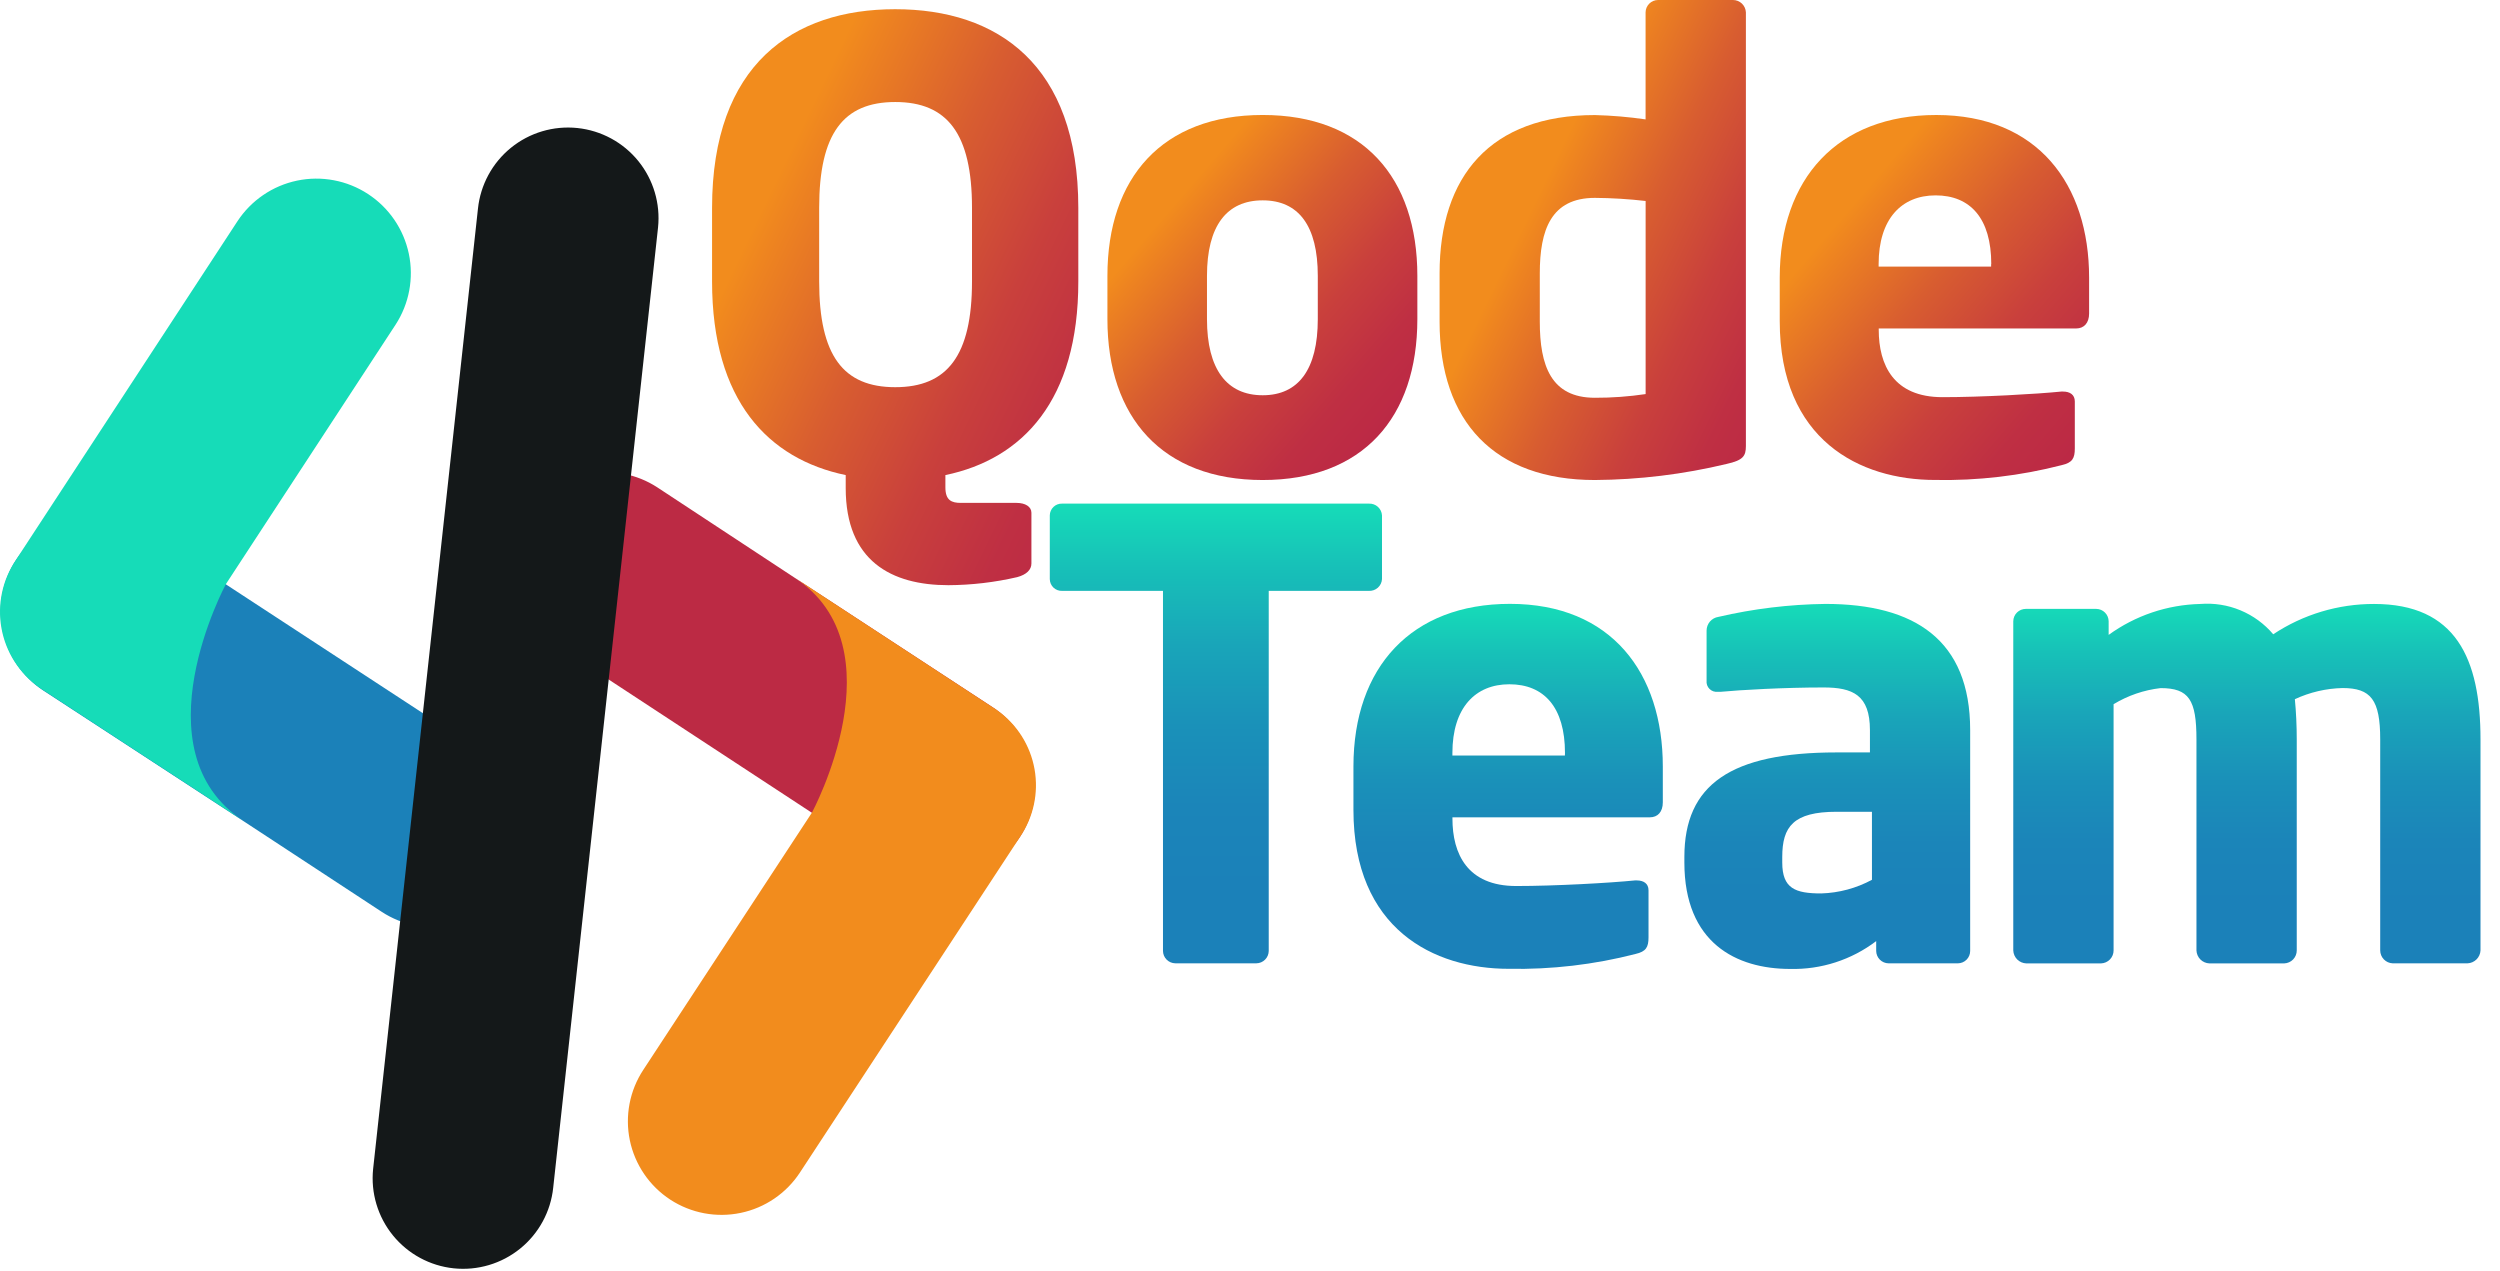 <svg width="120" height="61" viewBox="0 0 120 61" fill="none" xmlns="http://www.w3.org/2000/svg">
<path d="M18.325 43.769C18.823 44.095 19.38 44.319 19.965 44.429C20.549 44.54 21.15 44.534 21.732 44.412C22.315 44.29 22.867 44.055 23.359 43.719C23.85 43.384 24.27 42.955 24.596 42.457C24.922 41.959 25.146 41.402 25.256 40.817C25.367 40.233 25.361 39.632 25.239 39.05C25.117 38.467 24.882 37.915 24.546 37.423C24.211 36.932 23.782 36.512 23.284 36.186L7.043 25.564C6.545 25.238 5.988 25.014 5.403 24.904C4.819 24.793 4.218 24.799 3.636 24.921C3.053 25.043 2.501 25.278 2.01 25.614C1.518 25.949 1.098 26.378 0.772 26.876C0.446 27.374 0.222 27.931 0.111 28.516C0.001 29.101 0.007 29.701 0.129 30.284C0.251 30.866 0.486 31.419 0.821 31.91C1.157 32.402 1.586 32.822 2.084 33.148L11.684 39.412L18.325 43.769Z" fill="url(#paint0_linear_172_101)"/>
<path d="M17.665 9.313C17.167 8.987 16.61 8.763 16.026 8.653C15.441 8.542 14.84 8.548 14.258 8.67C13.676 8.792 13.123 9.027 12.632 9.363C12.14 9.698 11.72 10.127 11.394 10.625L0.772 26.866C0.116 27.828 -0.136 29.008 0.07 30.153C0.276 31.299 0.923 32.318 1.872 32.991L1.957 33.05L2.066 33.122L2.09 33.138L2.117 33.154L11.696 39.41C6.537 36.036 10.842 28.038 10.842 28.038L18.987 15.585C19.642 14.578 19.871 13.351 19.623 12.176C19.375 11 18.671 9.97 17.665 9.313Z" fill="url(#paint1_linear_172_101)"/>
<path d="M31.553 23.395C30.555 22.742 29.338 22.513 28.171 22.757C27.004 23 25.981 23.698 25.327 24.695C25.003 25.189 24.78 25.742 24.67 26.322C24.56 26.902 24.566 27.498 24.686 28.077C24.807 28.655 25.041 29.203 25.374 29.691C25.707 30.179 26.133 30.596 26.627 30.919L42.727 41.477C43.725 42.13 44.942 42.359 46.109 42.115C47.277 41.872 48.299 41.175 48.953 40.177C49.606 39.179 49.835 37.962 49.592 36.795C49.348 35.628 48.651 34.605 47.653 33.951L38.133 27.725L31.553 23.395Z" fill="url(#paint2_linear_172_101)"/>
<path d="M32.171 57.581C33.169 58.233 34.386 58.463 35.553 58.219C36.721 57.976 37.743 57.278 38.397 56.281L48.955 40.181C49.608 39.228 49.86 38.057 49.658 36.92C49.456 35.783 48.816 34.771 47.875 34.101L47.793 34.042L47.687 33.973L47.663 33.957L47.636 33.941L38.136 27.723C43.25 31.076 38.972 39.007 38.972 39.007L30.878 51.353C30.553 51.847 30.329 52.399 30.218 52.98C30.108 53.56 30.112 54.157 30.232 54.735C30.352 55.314 30.586 55.863 30.918 56.351C31.251 56.84 31.677 57.258 32.171 57.581Z" fill="url(#paint3_linear_172_101)"/>
<path d="M26.554 57.009C26.434 58.155 25.864 59.207 24.969 59.932C24.074 60.658 22.927 60.999 21.781 60.88C20.635 60.76 19.584 60.19 18.858 59.296C18.132 58.401 17.791 57.255 17.91 56.109L22.942 10.016C23.062 8.87 23.632 7.818 24.527 7.092C25.422 6.366 26.569 6.026 27.715 6.145C28.861 6.265 29.913 6.835 30.639 7.73C31.364 8.625 31.705 9.772 31.586 10.918L26.554 57.009Z" fill="#141819"/>
<path d="M45.379 22.804V23.397C45.379 24.02 45.679 24.139 46.121 24.139H48.795C49.21 24.139 49.508 24.317 49.508 24.613V27.048C49.508 27.348 49.271 27.583 48.824 27.703C47.742 27.953 46.635 28.083 45.524 28.089C42.791 28.089 40.594 26.932 40.594 23.427V22.804C36.882 22.032 34.179 19.241 34.179 13.51V9.976C34.179 3.087 38.069 0.442 42.968 0.442C47.867 0.442 51.759 3.087 51.759 9.976V13.51C51.764 19.21 49.09 22.033 45.379 22.804ZM46.656 9.974C46.656 6.411 45.467 4.897 42.973 4.897C40.479 4.897 39.32 6.411 39.32 9.974V13.508C39.32 17.071 40.477 18.585 42.973 18.585C45.469 18.585 46.656 17.071 46.656 13.508V9.974Z" fill="url(#paint4_linear_172_101)"/>
<path d="M60.609 23.041C55.798 23.041 53.156 20.041 53.156 15.319V13.241C53.156 8.518 55.798 5.519 60.609 5.519C65.42 5.519 68.033 8.519 68.033 13.241V15.319C68.032 20.043 65.42 23.041 60.609 23.041ZM63.254 13.241C63.254 10.836 62.333 9.617 60.609 9.617C58.885 9.617 57.935 10.836 57.935 13.241V15.319C57.935 17.724 58.885 18.972 60.609 18.972C62.333 18.972 63.254 17.724 63.254 15.319V13.241Z" fill="url(#paint5_linear_172_101)"/>
<path d="M82.878 22.269C80.806 22.767 78.684 23.026 76.553 23.041C71.742 23.041 69.1 20.25 69.1 15.441V13.123C69.1 8.461 71.535 5.523 76.553 5.523C77.368 5.544 78.181 5.613 78.988 5.731V0.593C78.99 0.435 79.054 0.284 79.166 0.173C79.279 0.062 79.43 -5.16655e-06 79.588 5.58145e-06H83.18C83.34 -0.001 83.495 0.061 83.611 0.171C83.727 0.282 83.796 0.433 83.803 0.593V21.411C83.801 21.884 83.681 22.091 82.878 22.269ZM78.99 9.647C78.182 9.554 77.369 9.504 76.555 9.498C74.448 9.498 73.91 11.041 73.91 13.122V15.44C73.91 17.547 74.445 19.093 76.555 19.093C77.37 19.095 78.184 19.036 78.99 18.916V9.647Z" fill="url(#paint6_linear_172_101)"/>
<path d="M99.649 15.767H90.179V15.826C90.179 17.518 90.892 19.064 93.239 19.064C95.11 19.064 97.752 18.915 98.939 18.795H99.027C99.354 18.795 99.591 18.944 99.591 19.269V21.525C99.591 21.999 99.474 22.209 98.968 22.325C96.981 22.838 94.932 23.078 92.88 23.038C89.288 23.038 85.427 21.138 85.427 15.407V13.329C85.427 8.548 88.218 5.52 92.941 5.52C97.81 5.52 100.277 8.846 100.277 13.329V15.051C100.276 15.498 100.039 15.767 99.649 15.767ZM95.581 12.678C95.581 10.478 94.573 9.378 92.907 9.378C91.273 9.378 90.174 10.506 90.174 12.678V12.798H95.574V12.678H95.581Z" fill="url(#paint7_linear_172_101)"/>
<path d="M65.71 28.362H60.899V45.646C60.897 45.803 60.834 45.953 60.723 46.063C60.613 46.174 60.463 46.237 60.306 46.239H56.416C56.259 46.237 56.11 46.174 55.999 46.063C55.888 45.953 55.825 45.803 55.823 45.646V28.362H50.983C50.907 28.365 50.831 28.353 50.759 28.326C50.688 28.299 50.623 28.258 50.567 28.206C50.512 28.153 50.468 28.09 50.437 28.02C50.407 27.95 50.391 27.874 50.39 27.798V24.738C50.391 24.662 50.407 24.586 50.438 24.517C50.468 24.447 50.512 24.383 50.568 24.331C50.623 24.278 50.688 24.237 50.76 24.21C50.831 24.183 50.907 24.171 50.983 24.174H65.713C65.87 24.168 66.023 24.223 66.14 24.329C66.256 24.434 66.327 24.581 66.336 24.738V27.798C66.327 27.955 66.256 28.103 66.139 28.208C66.022 28.314 65.868 28.369 65.71 28.362Z" fill="url(#paint8_linear_172_101)"/>
<path d="M79.187 39.232H69.717V39.291C69.717 40.983 70.43 42.529 72.777 42.529C74.647 42.529 77.29 42.38 78.477 42.26H78.565C78.892 42.26 79.129 42.409 79.129 42.734V44.99C79.129 45.464 79.012 45.674 78.506 45.79C76.519 46.303 74.47 46.542 72.418 46.503C68.826 46.503 64.965 44.603 64.965 38.872V36.794C64.965 32.013 67.756 28.985 72.479 28.985C77.351 28.985 79.815 32.311 79.815 36.794V38.516C79.814 38.966 79.577 39.232 79.187 39.232ZM75.119 36.145C75.119 33.945 74.111 32.845 72.448 32.845C70.814 32.845 69.715 33.973 69.715 36.145V36.265H75.115L75.119 36.145Z" fill="url(#paint9_linear_172_101)"/>
<path d="M93.98 46.24H90.65C90.493 46.238 90.344 46.175 90.233 46.064C90.122 45.953 90.059 45.804 90.057 45.647V45.173C88.872 46.074 87.415 46.545 85.927 46.509C83.343 46.509 80.85 45.261 80.85 41.4V41.134C80.85 37.659 83.077 36.116 88.157 36.116H89.757V35.047C89.757 33.355 88.927 32.998 87.53 32.998C85.63 32.998 83.52 33.118 82.6 33.206H82.451C82.379 33.214 82.306 33.206 82.237 33.182C82.169 33.158 82.106 33.119 82.055 33.067C82.004 33.016 81.964 32.954 81.94 32.885C81.916 32.816 81.908 32.743 81.916 32.671V30.266C81.917 30.108 81.974 29.954 82.077 29.834C82.181 29.714 82.323 29.635 82.48 29.611C84.165 29.219 85.888 29.01 87.618 28.988C91.894 28.988 94.568 30.71 94.568 35.047V45.647C94.568 45.803 94.506 45.953 94.396 46.064C94.286 46.175 94.136 46.238 93.98 46.24ZM89.853 38.965H88.161C86.08 38.965 85.548 39.678 85.548 41.134V41.4C85.548 42.648 86.171 42.885 87.419 42.885C88.271 42.859 89.104 42.635 89.854 42.23L89.853 38.965Z" fill="url(#paint10_linear_172_101)"/>
<path d="M118.442 46.24H114.85C114.689 46.234 114.536 46.166 114.424 46.05C114.312 45.934 114.25 45.778 114.25 45.617V35.49C114.25 33.59 113.806 33.026 112.441 33.026C111.65 33.045 110.871 33.227 110.153 33.561C110.212 34.154 110.244 34.838 110.244 35.493V45.62C110.245 45.781 110.182 45.937 110.07 46.053C109.958 46.169 109.805 46.237 109.644 46.243H106.052C105.889 46.237 105.734 46.17 105.618 46.054C105.503 45.938 105.436 45.783 105.43 45.62V35.493C105.43 33.593 105.073 33.029 103.708 33.029C102.909 33.121 102.14 33.384 101.452 33.801V45.62C101.453 45.781 101.39 45.937 101.278 46.053C101.166 46.169 101.013 46.237 100.852 46.243H97.26C97.097 46.237 96.942 46.169 96.826 46.054C96.711 45.938 96.643 45.783 96.637 45.62V29.82C96.639 29.662 96.703 29.511 96.815 29.4C96.928 29.289 97.079 29.227 97.237 29.227H100.622C100.779 29.229 100.929 29.292 101.039 29.403C101.15 29.514 101.213 29.663 101.215 29.82V30.475C102.497 29.545 104.032 29.027 105.615 28.99C106.272 28.938 106.932 29.042 107.541 29.295C108.149 29.548 108.689 29.942 109.115 30.445C110.55 29.493 112.234 28.987 113.955 28.99C117.874 28.99 119.064 31.603 119.064 35.49V45.62C119.057 45.782 118.989 45.936 118.873 46.051C118.758 46.165 118.605 46.233 118.442 46.24Z" fill="url(#paint11_linear_172_101)"/>
<defs>
<linearGradient id="paint0_linear_172_101" x1="58.101" y1="-99.353" x2="80.873" y2="-99.353" gradientUnits="userSpaceOnUse">
<stop offset="0.167" stop-color="#1B81B9"/>
<stop offset="0.342" stop-color="#1B85B9"/>
<stop offset="0.517" stop-color="#1A91B9"/>
<stop offset="0.691" stop-color="#19A5B9"/>
<stop offset="0.865" stop-color="#17C1B8"/>
<stop offset="1" stop-color="#16DCB8"/>
</linearGradient>
<linearGradient id="paint1_linear_172_101" x1="62.771" y1="-109.712" x2="94.66" y2="-109.712" gradientUnits="userSpaceOnUse">
<stop stop-color="#16DCB8"/>
<stop offset="0.135" stop-color="#17C1B8"/>
<stop offset="0.309" stop-color="#19A5B9"/>
<stop offset="0.483" stop-color="#1A91B9"/>
<stop offset="0.658" stop-color="#1B85B9"/>
<stop offset="0.833" stop-color="#1B81B9"/>
</linearGradient>
<linearGradient id="paint2_linear_172_101" x1="1343.11" y1="665.974" x2="1365.69" y2="665.974" gradientUnits="userSpaceOnUse">
<stop offset="0.167" stop-color="#BC2A44"/>
<stop offset="0.308" stop-color="#BF3042"/>
<stop offset="0.5" stop-color="#C9413B"/>
<stop offset="0.721" stop-color="#D85E2F"/>
<stop offset="0.961" stop-color="#EE8520"/>
<stop offset="1" stop-color="#F28C1D"/>
</linearGradient>
<linearGradient id="paint3_linear_172_101" x1="1347.35" y1="665.309" x2="1377.52" y2="651.462" gradientUnits="userSpaceOnUse">
<stop offset="0.142" stop-color="#F28C1D"/>
<stop offset="0.188" stop-color="#EE8420"/>
<stop offset="0.43" stop-color="#D85D30"/>
<stop offset="0.653" stop-color="#C9403C"/>
<stop offset="0.847" stop-color="#BF2F43"/>
<stop offset="0.99" stop-color="#BC2945"/>
</linearGradient>
<linearGradient id="paint4_linear_172_101" x1="35.902" y1="3.317" x2="58.175" y2="14.039" gradientUnits="userSpaceOnUse">
<stop offset="0.142" stop-color="#F28C1D"/>
<stop offset="0.188" stop-color="#EE8420"/>
<stop offset="0.43" stop-color="#D85D30"/>
<stop offset="0.653" stop-color="#C9403C"/>
<stop offset="0.847" stop-color="#BF2F43"/>
<stop offset="0.99" stop-color="#BC2945"/>
</linearGradient>
<linearGradient id="paint5_linear_172_101" x1="55.016" y1="7.622" x2="68.043" y2="18.815" gradientUnits="userSpaceOnUse">
<stop offset="0.142" stop-color="#F28C1D"/>
<stop offset="0.188" stop-color="#EE8420"/>
<stop offset="0.43" stop-color="#D85D30"/>
<stop offset="0.653" stop-color="#C9403C"/>
<stop offset="0.847" stop-color="#BF2F43"/>
<stop offset="0.99" stop-color="#BC2945"/>
</linearGradient>
<linearGradient id="paint6_linear_172_101" x1="72.938" y1="5.392" x2="89.016" y2="13.194" gradientUnits="userSpaceOnUse">
<stop offset="0.142" stop-color="#F28C1D"/>
<stop offset="0.188" stop-color="#EE8420"/>
<stop offset="0.43" stop-color="#D85D30"/>
<stop offset="0.653" stop-color="#C9403C"/>
<stop offset="0.847" stop-color="#BF2F43"/>
<stop offset="0.99" stop-color="#BC2945"/>
</linearGradient>
<linearGradient id="paint7_linear_172_101" x1="87.298" y1="7.675" x2="101.428" y2="19.782" gradientUnits="userSpaceOnUse">
<stop offset="0.142" stop-color="#F28C1D"/>
<stop offset="0.188" stop-color="#EE8420"/>
<stop offset="0.43" stop-color="#D85D30"/>
<stop offset="0.653" stop-color="#C9403C"/>
<stop offset="0.847" stop-color="#BF2F43"/>
<stop offset="0.99" stop-color="#BC2945"/>
</linearGradient>
<linearGradient id="paint8_linear_172_101" x1="58.363" y1="46.239" x2="58.363" y2="24.174" gradientUnits="userSpaceOnUse">
<stop offset="0.167" stop-color="#1B81B9"/>
<stop offset="0.342" stop-color="#1B85B9"/>
<stop offset="0.517" stop-color="#1A91B9"/>
<stop offset="0.691" stop-color="#19A5B9"/>
<stop offset="0.865" stop-color="#17C1B8"/>
<stop offset="1" stop-color="#16DCB8"/>
</linearGradient>
<linearGradient id="paint9_linear_172_101" x1="72.39" y1="46.507" x2="72.39" y2="28.985" gradientUnits="userSpaceOnUse">
<stop offset="0.167" stop-color="#1B81B9"/>
<stop offset="0.342" stop-color="#1B85B9"/>
<stop offset="0.517" stop-color="#1A91B9"/>
<stop offset="0.691" stop-color="#19A5B9"/>
<stop offset="0.865" stop-color="#17C1B8"/>
<stop offset="1" stop-color="#16DCB8"/>
</linearGradient>
<linearGradient id="paint10_linear_172_101" x1="87.709" y1="46.511" x2="87.709" y2="28.988" gradientUnits="userSpaceOnUse">
<stop offset="0.167" stop-color="#1B81B9"/>
<stop offset="0.342" stop-color="#1B85B9"/>
<stop offset="0.517" stop-color="#1A91B9"/>
<stop offset="0.691" stop-color="#19A5B9"/>
<stop offset="0.865" stop-color="#17C1B8"/>
<stop offset="1" stop-color="#16DCB8"/>
</linearGradient>
<linearGradient id="paint11_linear_172_101" x1="107.851" y1="46.243" x2="107.851" y2="28.977" gradientUnits="userSpaceOnUse">
<stop offset="0.167" stop-color="#1B81B9"/>
<stop offset="0.342" stop-color="#1B85B9"/>
<stop offset="0.517" stop-color="#1A91B9"/>
<stop offset="0.691" stop-color="#19A5B9"/>
<stop offset="0.865" stop-color="#17C1B8"/>
<stop offset="1" stop-color="#16DCB8"/>
</linearGradient>
</defs>
</svg>
